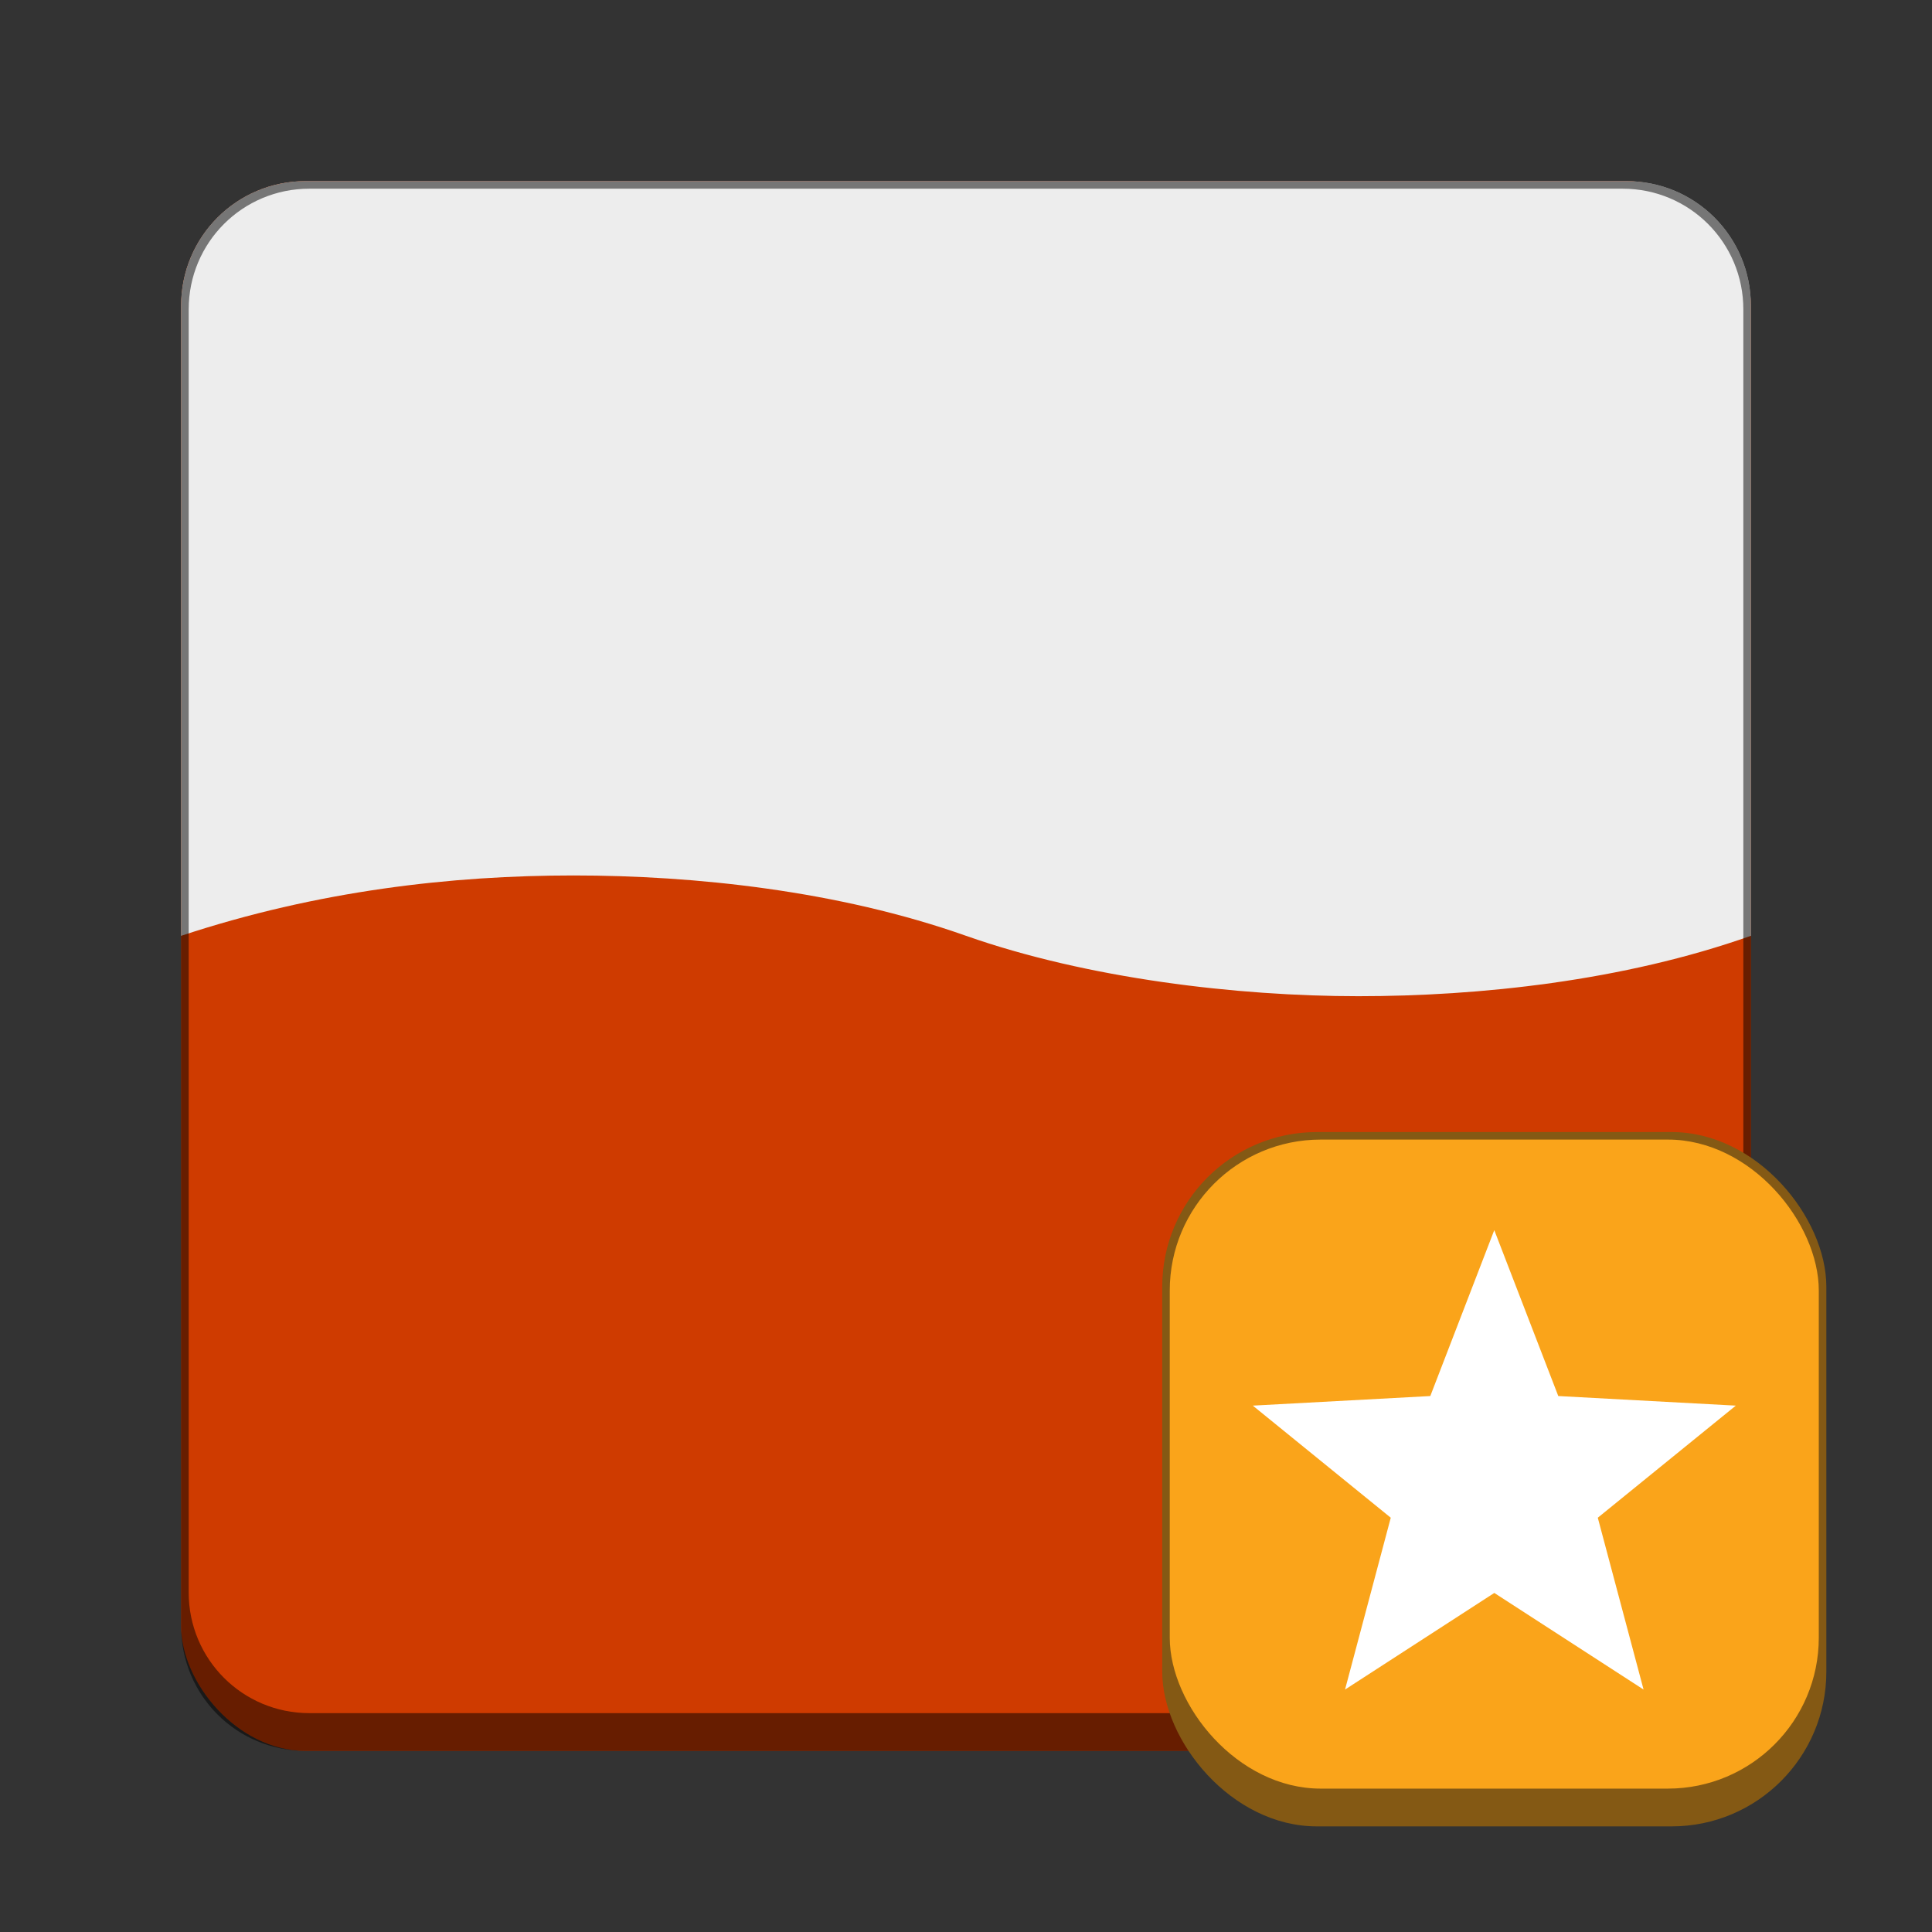 <?xml version="1.0" encoding="UTF-8" standalone="no"?>
<!-- Created with Inkscape (http://www.inkscape.org/) -->

<svg
   width="256"
   height="256"
   viewBox="0 0 67.733 67.733"
   version="1.1"
   id="svg1099"
   inkscape:version="1.2 (dc2aedaf03, 2022-05-15)"
   sodipodi:docname="winetricks.svg"
   xmlns:inkscape="http://www.inkscape.org/namespaces/inkscape"
   xmlns:sodipodi="http://sodipodi.sourceforge.net/DTD/sodipodi-0.dtd"
   xmlns="http://www.w3.org/2000/svg"
   xmlns:svg="http://www.w3.org/2000/svg">
  <rect x="0" y="0" width="67.733" height="67.733" fill="#333333" stroke="none"/>
  <sodipodi:namedview
     id="namedview1101"
     pagecolor="#ffffff"
     bordercolor="#666666"
     borderopacity="1.0"
     inkscape:pageshadow="2"
     inkscape:pageopacity="0.0"
     inkscape:pagecheckerboard="0"
     inkscape:document-units="px"
     showgrid="false"
     units="px"
     inkscape:zoom="2.8284271"
     inkscape:cx="179.95868"
     inkscape:cy="164.04877"
     inkscape:window-width="1846"
     inkscape:window-height="1015"
     inkscape:window-x="0"
     inkscape:window-y="0"
     inkscape:window-maximized="1"
     inkscape:current-layer="svg1099"
     inkscape:showpageshadow="2"
     inkscape:deskcolor="#d1d1d1"
     showguides="false" />
  <defs
     id="defs1096" />
  <rect
     style="opacity:1;fill:#cf3b00;fill-opacity:1;stroke-width:0.529;stroke-linecap:round"
     id="rect934"
     width="55.033"
     height="55.033"
     x="6.35"
     y="6.35"
     ry="4.366" />
  <path
     id="rect287"
     style="fill:#ededed;fill-opacity:1;stroke-width:1.497"
     d="M 10.716 6.35 C 8.297 6.35 6.35 8.297 6.35 10.716 L 6.35 32.808 C 11.145 31.221 15.851 30.692 20.108 30.692 C 24.342 30.692 29.381 31.221 33.867 32.808 C 38.124 34.306 43.367 34.925 47.625 34.925 C 51.858 34.925 56.898 34.396 61.383 32.808 L 61.383 10.716 C 61.383 8.297 59.436 6.35 57.018 6.35 L 10.716 6.35 z " />
  <path
     id="rect1973"
     style="opacity:0.5;fill:#000000;stroke-width:0.265"
     d="M 10.716 6.35 C 8.297 6.35 6.35 8.297 6.35 10.716 L 6.35 57.018 C 6.35 59.436 8.297 61.383 10.716 61.383 L 57.018 61.383 C 59.436 61.383 61.383 59.436 61.383 57.018 L 61.383 10.716 C 61.383 8.297 59.436 6.35 57.018 6.35 L 10.716 6.35 z M 10.848 6.615 L 56.885 6.615 C 59.231 6.615 61.119 8.503 61.119 10.848 L 61.119 55.827 C 61.119 58.172 59.231 60.06 56.885 60.06 L 10.848 60.06 C 8.503 60.06 6.615 58.172 6.615 55.827 L 6.615 10.848 C 6.615 8.503 8.503 6.615 10.848 6.615 z " />
  <rect
     style="fill:#845914;fill-opacity:1;stroke-width:0.265"
     id="rect49816"
     width="23.283"
     height="24.342"
     x="40.746"
     y="39.688"
     ry="5.424" />
  <rect
     style="fill:#faa41a;fill-opacity:1;stroke-width:0.265"
     id="rect3945"
     width="22.754"
     height="22.754"
     x="41.01"
     y="39.952"
     ry="5.292" />
  <path
     d="m 52.387,43.127 -2.243,5.816 -6.223,0.336 4.837,3.93 -1.603,6.024 5.233,-3.387 5.233,3.387 -1.605,-6.024 4.839,-3.93 -6.224,-0.336 z"
     style="color:#000000;text-indent:0;text-decoration-line:none;text-transform:none;fill:#ffffff;stroke-width:1.058"
     id="path10219" />
</svg>
